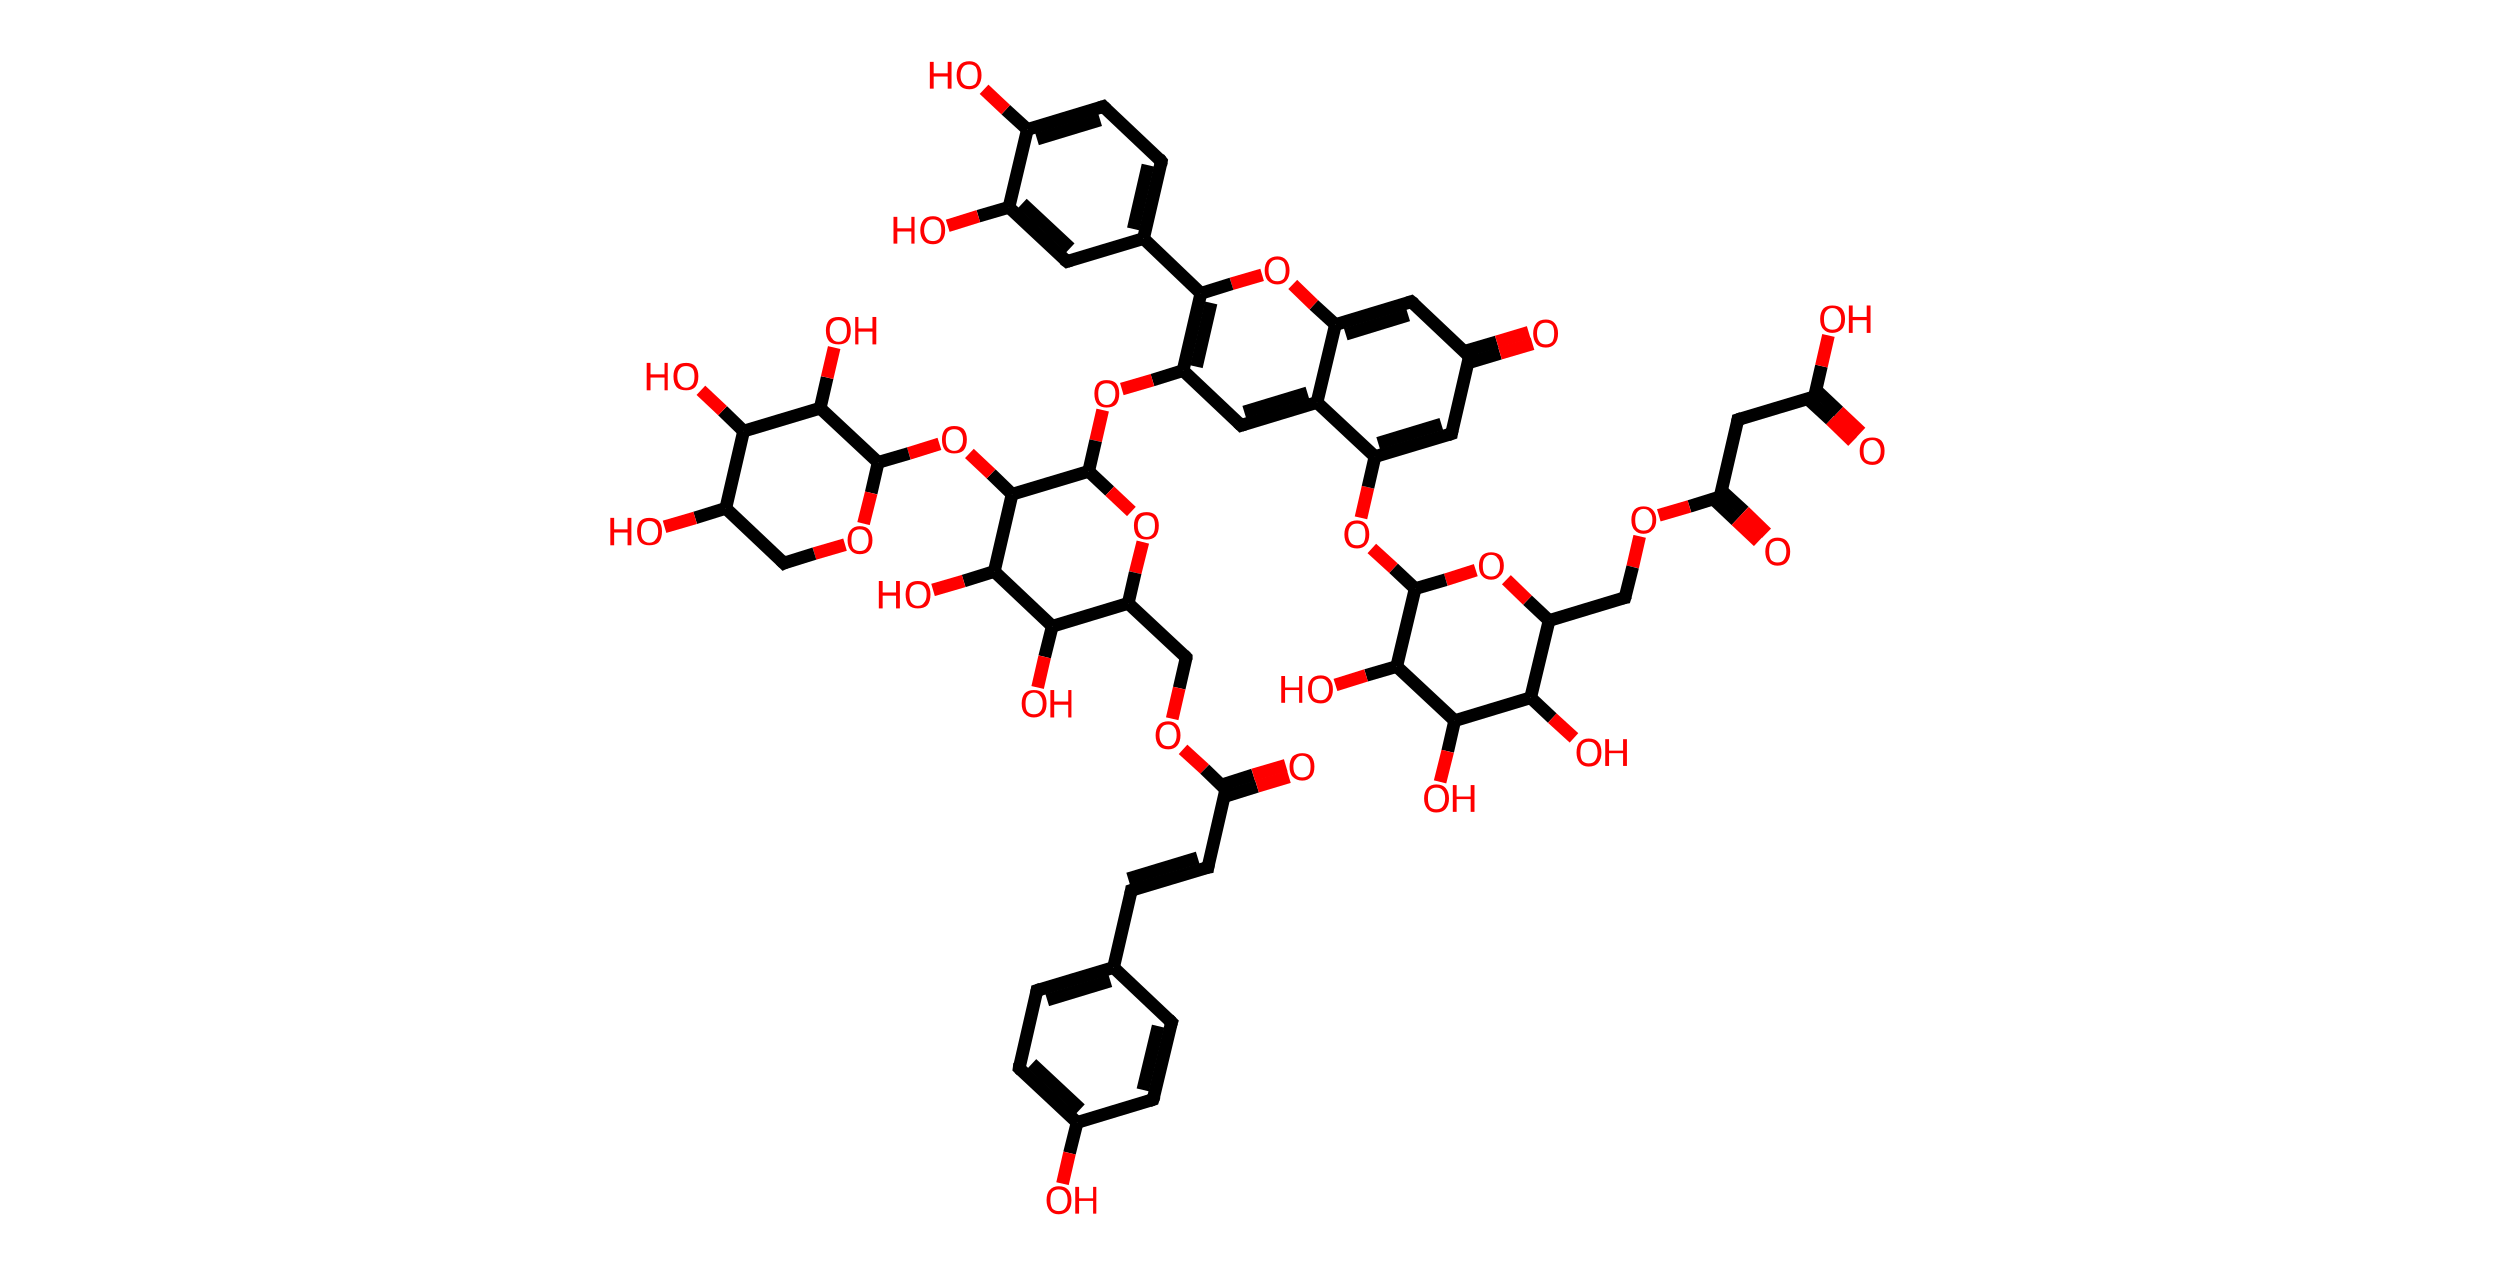 <?xml version='1.0' encoding='ASCII' standalone='yes'?>
<svg xmlns="http://www.w3.org/2000/svg" xmlns:rdkit="http://www.rdkit.org/xml" xmlns:xlink="http://www.w3.org/1999/xlink" version="1.1" baseProfile="full" xml:space="preserve" width="392px" height="200px" viewBox="0 0 392 200">
<!-- END OF HEADER -->
<rect style="opacity:1.0;fill:#FFFFFF;stroke:none" width="392.0" height="200.0" x="0.0" y="0.0"> </rect>
<path class="bond-0 atom-0 atom-1" d="M 290.5,69.2 L 287.0,65.8" style="fill:none;fill-rule:evenodd;stroke:#FF0000;stroke-width:2.0px;stroke-linecap:butt;stroke-linejoin:miter;stroke-opacity:1"/>
<path class="bond-0 atom-0 atom-1" d="M 287.0,65.8 L 283.4,62.5" style="fill:none;fill-rule:evenodd;stroke:#000000;stroke-width:2.0px;stroke-linecap:butt;stroke-linejoin:miter;stroke-opacity:1"/>
<path class="bond-0 atom-0 atom-1" d="M 291.8,67.8 L 288.3,64.5" style="fill:none;fill-rule:evenodd;stroke:#FF0000;stroke-width:2.0px;stroke-linecap:butt;stroke-linejoin:miter;stroke-opacity:1"/>
<path class="bond-0 atom-0 atom-1" d="M 288.3,64.5 L 284.7,61.1" style="fill:none;fill-rule:evenodd;stroke:#000000;stroke-width:2.0px;stroke-linecap:butt;stroke-linejoin:miter;stroke-opacity:1"/>
<path class="bond-1 atom-1 atom-2" d="M 284.5,62.2 L 285.6,57.4" style="fill:none;fill-rule:evenodd;stroke:#000000;stroke-width:2.0px;stroke-linecap:butt;stroke-linejoin:miter;stroke-opacity:1"/>
<path class="bond-1 atom-1 atom-2" d="M 285.6,57.4 L 286.7,52.6" style="fill:none;fill-rule:evenodd;stroke:#FF0000;stroke-width:2.0px;stroke-linecap:butt;stroke-linejoin:miter;stroke-opacity:1"/>
<path class="bond-2 atom-1 atom-3" d="M 284.5,62.2 L 272.5,65.8" style="fill:none;fill-rule:evenodd;stroke:#000000;stroke-width:2.0px;stroke-linecap:butt;stroke-linejoin:miter;stroke-opacity:1"/>
<path class="bond-3 atom-3 atom-4" d="M 272.5,65.8 L 269.7,77.9" style="fill:none;fill-rule:evenodd;stroke:#000000;stroke-width:2.0px;stroke-linecap:butt;stroke-linejoin:miter;stroke-opacity:1"/>
<path class="bond-4 atom-4 atom-5" d="M 268.6,78.2 L 272.2,81.6" style="fill:none;fill-rule:evenodd;stroke:#000000;stroke-width:2.0px;stroke-linecap:butt;stroke-linejoin:miter;stroke-opacity:1"/>
<path class="bond-4 atom-4 atom-5" d="M 272.2,81.6 L 275.7,84.9" style="fill:none;fill-rule:evenodd;stroke:#FF0000;stroke-width:2.0px;stroke-linecap:butt;stroke-linejoin:miter;stroke-opacity:1"/>
<path class="bond-4 atom-4 atom-5" d="M 269.9,76.9 L 273.5,80.2" style="fill:none;fill-rule:evenodd;stroke:#000000;stroke-width:2.0px;stroke-linecap:butt;stroke-linejoin:miter;stroke-opacity:1"/>
<path class="bond-4 atom-4 atom-5" d="M 273.5,80.2 L 277.0,83.6" style="fill:none;fill-rule:evenodd;stroke:#FF0000;stroke-width:2.0px;stroke-linecap:butt;stroke-linejoin:miter;stroke-opacity:1"/>
<path class="bond-5 atom-4 atom-6" d="M 269.7,77.9 L 264.9,79.4" style="fill:none;fill-rule:evenodd;stroke:#000000;stroke-width:2.0px;stroke-linecap:butt;stroke-linejoin:miter;stroke-opacity:1"/>
<path class="bond-5 atom-4 atom-6" d="M 264.9,79.4 L 260.1,80.8" style="fill:none;fill-rule:evenodd;stroke:#FF0000;stroke-width:2.0px;stroke-linecap:butt;stroke-linejoin:miter;stroke-opacity:1"/>
<path class="bond-6 atom-6 atom-7" d="M 257.1,84.1 L 256.0,88.9" style="fill:none;fill-rule:evenodd;stroke:#FF0000;stroke-width:2.0px;stroke-linecap:butt;stroke-linejoin:miter;stroke-opacity:1"/>
<path class="bond-6 atom-6 atom-7" d="M 256.0,88.9 L 254.8,93.7" style="fill:none;fill-rule:evenodd;stroke:#000000;stroke-width:2.0px;stroke-linecap:butt;stroke-linejoin:miter;stroke-opacity:1"/>
<path class="bond-7 atom-7 atom-8" d="M 254.8,93.7 L 242.9,97.3" style="fill:none;fill-rule:evenodd;stroke:#000000;stroke-width:2.0px;stroke-linecap:butt;stroke-linejoin:miter;stroke-opacity:1"/>
<path class="bond-8 atom-8 atom-9" d="M 242.9,97.3 L 239.5,94.1" style="fill:none;fill-rule:evenodd;stroke:#000000;stroke-width:2.0px;stroke-linecap:butt;stroke-linejoin:miter;stroke-opacity:1"/>
<path class="bond-8 atom-8 atom-9" d="M 239.5,94.1 L 236.2,90.9" style="fill:none;fill-rule:evenodd;stroke:#FF0000;stroke-width:2.0px;stroke-linecap:butt;stroke-linejoin:miter;stroke-opacity:1"/>
<path class="bond-9 atom-9 atom-10" d="M 231.4,89.4 L 226.7,90.9" style="fill:none;fill-rule:evenodd;stroke:#FF0000;stroke-width:2.0px;stroke-linecap:butt;stroke-linejoin:miter;stroke-opacity:1"/>
<path class="bond-9 atom-9 atom-10" d="M 226.7,90.9 L 221.9,92.3" style="fill:none;fill-rule:evenodd;stroke:#000000;stroke-width:2.0px;stroke-linecap:butt;stroke-linejoin:miter;stroke-opacity:1"/>
<path class="bond-10 atom-10 atom-11" d="M 221.9,92.3 L 218.5,89.1" style="fill:none;fill-rule:evenodd;stroke:#000000;stroke-width:2.0px;stroke-linecap:butt;stroke-linejoin:miter;stroke-opacity:1"/>
<path class="bond-10 atom-10 atom-11" d="M 218.5,89.1 L 215.1,86.0" style="fill:none;fill-rule:evenodd;stroke:#FF0000;stroke-width:2.0px;stroke-linecap:butt;stroke-linejoin:miter;stroke-opacity:1"/>
<path class="bond-11 atom-11 atom-12" d="M 213.4,81.2 L 214.5,76.4" style="fill:none;fill-rule:evenodd;stroke:#FF0000;stroke-width:2.0px;stroke-linecap:butt;stroke-linejoin:miter;stroke-opacity:1"/>
<path class="bond-11 atom-11 atom-12" d="M 214.5,76.4 L 215.6,71.6" style="fill:none;fill-rule:evenodd;stroke:#000000;stroke-width:2.0px;stroke-linecap:butt;stroke-linejoin:miter;stroke-opacity:1"/>
<path class="bond-12 atom-12 atom-13" d="M 215.6,71.6 L 227.6,68.0" style="fill:none;fill-rule:evenodd;stroke:#000000;stroke-width:2.0px;stroke-linecap:butt;stroke-linejoin:miter;stroke-opacity:1"/>
<path class="bond-12 atom-12 atom-13" d="M 216.1,69.5 L 226.0,66.5" style="fill:none;fill-rule:evenodd;stroke:#000000;stroke-width:2.0px;stroke-linecap:butt;stroke-linejoin:miter;stroke-opacity:1"/>
<path class="bond-13 atom-13 atom-14" d="M 227.6,68.0 L 230.4,55.9" style="fill:none;fill-rule:evenodd;stroke:#000000;stroke-width:2.0px;stroke-linecap:butt;stroke-linejoin:miter;stroke-opacity:1"/>
<path class="bond-14 atom-14 atom-15" d="M 230.2,56.9 L 235.2,55.4" style="fill:none;fill-rule:evenodd;stroke:#000000;stroke-width:2.0px;stroke-linecap:butt;stroke-linejoin:miter;stroke-opacity:1"/>
<path class="bond-14 atom-14 atom-15" d="M 235.2,55.4 L 240.3,53.9" style="fill:none;fill-rule:evenodd;stroke:#FF0000;stroke-width:2.0px;stroke-linecap:butt;stroke-linejoin:miter;stroke-opacity:1"/>
<path class="bond-14 atom-14 atom-15" d="M 229.6,55.1 L 234.7,53.6" style="fill:none;fill-rule:evenodd;stroke:#000000;stroke-width:2.0px;stroke-linecap:butt;stroke-linejoin:miter;stroke-opacity:1"/>
<path class="bond-14 atom-14 atom-15" d="M 234.7,53.6 L 239.7,52.1" style="fill:none;fill-rule:evenodd;stroke:#FF0000;stroke-width:2.0px;stroke-linecap:butt;stroke-linejoin:miter;stroke-opacity:1"/>
<path class="bond-15 atom-14 atom-16" d="M 230.4,55.9 L 221.3,47.3" style="fill:none;fill-rule:evenodd;stroke:#000000;stroke-width:2.0px;stroke-linecap:butt;stroke-linejoin:miter;stroke-opacity:1"/>
<path class="bond-16 atom-16 atom-17" d="M 221.3,47.3 L 209.4,50.9" style="fill:none;fill-rule:evenodd;stroke:#000000;stroke-width:2.0px;stroke-linecap:butt;stroke-linejoin:miter;stroke-opacity:1"/>
<path class="bond-16 atom-16 atom-17" d="M 220.8,49.4 L 211.0,52.4" style="fill:none;fill-rule:evenodd;stroke:#000000;stroke-width:2.0px;stroke-linecap:butt;stroke-linejoin:miter;stroke-opacity:1"/>
<path class="bond-17 atom-17 atom-18" d="M 209.4,50.9 L 206.0,47.8" style="fill:none;fill-rule:evenodd;stroke:#000000;stroke-width:2.0px;stroke-linecap:butt;stroke-linejoin:miter;stroke-opacity:1"/>
<path class="bond-17 atom-17 atom-18" d="M 206.0,47.8 L 202.7,44.6" style="fill:none;fill-rule:evenodd;stroke:#FF0000;stroke-width:2.0px;stroke-linecap:butt;stroke-linejoin:miter;stroke-opacity:1"/>
<path class="bond-18 atom-18 atom-19" d="M 197.9,43.1 L 193.1,44.5" style="fill:none;fill-rule:evenodd;stroke:#FF0000;stroke-width:2.0px;stroke-linecap:butt;stroke-linejoin:miter;stroke-opacity:1"/>
<path class="bond-18 atom-18 atom-19" d="M 193.1,44.5 L 188.3,46.0" style="fill:none;fill-rule:evenodd;stroke:#000000;stroke-width:2.0px;stroke-linecap:butt;stroke-linejoin:miter;stroke-opacity:1"/>
<path class="bond-19 atom-19 atom-20" d="M 188.3,46.0 L 179.3,37.4" style="fill:none;fill-rule:evenodd;stroke:#000000;stroke-width:2.0px;stroke-linecap:butt;stroke-linejoin:miter;stroke-opacity:1"/>
<path class="bond-20 atom-20 atom-21" d="M 179.3,37.4 L 182.1,25.3" style="fill:none;fill-rule:evenodd;stroke:#000000;stroke-width:2.0px;stroke-linecap:butt;stroke-linejoin:miter;stroke-opacity:1"/>
<path class="bond-20 atom-20 atom-21" d="M 177.7,35.9 L 180.0,25.9" style="fill:none;fill-rule:evenodd;stroke:#000000;stroke-width:2.0px;stroke-linecap:butt;stroke-linejoin:miter;stroke-opacity:1"/>
<path class="bond-21 atom-21 atom-22" d="M 182.1,25.3 L 173.0,16.7" style="fill:none;fill-rule:evenodd;stroke:#000000;stroke-width:2.0px;stroke-linecap:butt;stroke-linejoin:miter;stroke-opacity:1"/>
<path class="bond-22 atom-22 atom-23" d="M 173.0,16.7 L 161.1,20.3" style="fill:none;fill-rule:evenodd;stroke:#000000;stroke-width:2.0px;stroke-linecap:butt;stroke-linejoin:miter;stroke-opacity:1"/>
<path class="bond-22 atom-22 atom-23" d="M 172.5,18.8 L 162.6,21.8" style="fill:none;fill-rule:evenodd;stroke:#000000;stroke-width:2.0px;stroke-linecap:butt;stroke-linejoin:miter;stroke-opacity:1"/>
<path class="bond-23 atom-23 atom-24" d="M 161.1,20.3 L 157.7,17.2" style="fill:none;fill-rule:evenodd;stroke:#000000;stroke-width:2.0px;stroke-linecap:butt;stroke-linejoin:miter;stroke-opacity:1"/>
<path class="bond-23 atom-23 atom-24" d="M 157.7,17.2 L 154.3,14.0" style="fill:none;fill-rule:evenodd;stroke:#FF0000;stroke-width:2.0px;stroke-linecap:butt;stroke-linejoin:miter;stroke-opacity:1"/>
<path class="bond-24 atom-23 atom-25" d="M 161.1,20.3 L 158.2,32.5" style="fill:none;fill-rule:evenodd;stroke:#000000;stroke-width:2.0px;stroke-linecap:butt;stroke-linejoin:miter;stroke-opacity:1"/>
<path class="bond-25 atom-25 atom-26" d="M 158.2,32.5 L 153.4,33.9" style="fill:none;fill-rule:evenodd;stroke:#000000;stroke-width:2.0px;stroke-linecap:butt;stroke-linejoin:miter;stroke-opacity:1"/>
<path class="bond-25 atom-25 atom-26" d="M 153.4,33.9 L 148.6,35.4" style="fill:none;fill-rule:evenodd;stroke:#FF0000;stroke-width:2.0px;stroke-linecap:butt;stroke-linejoin:miter;stroke-opacity:1"/>
<path class="bond-26 atom-25 atom-27" d="M 158.2,32.5 L 167.3,41.0" style="fill:none;fill-rule:evenodd;stroke:#000000;stroke-width:2.0px;stroke-linecap:butt;stroke-linejoin:miter;stroke-opacity:1"/>
<path class="bond-26 atom-25 atom-27" d="M 160.3,31.9 L 167.8,38.9" style="fill:none;fill-rule:evenodd;stroke:#000000;stroke-width:2.0px;stroke-linecap:butt;stroke-linejoin:miter;stroke-opacity:1"/>
<path class="bond-27 atom-19 atom-28" d="M 188.3,46.0 L 185.5,58.1" style="fill:none;fill-rule:evenodd;stroke:#000000;stroke-width:2.0px;stroke-linecap:butt;stroke-linejoin:miter;stroke-opacity:1"/>
<path class="bond-27 atom-19 atom-28" d="M 189.9,47.5 L 187.6,57.5" style="fill:none;fill-rule:evenodd;stroke:#000000;stroke-width:2.0px;stroke-linecap:butt;stroke-linejoin:miter;stroke-opacity:1"/>
<path class="bond-28 atom-28 atom-29" d="M 185.5,58.1 L 180.7,59.6" style="fill:none;fill-rule:evenodd;stroke:#000000;stroke-width:2.0px;stroke-linecap:butt;stroke-linejoin:miter;stroke-opacity:1"/>
<path class="bond-28 atom-28 atom-29" d="M 180.7,59.6 L 175.9,61.0" style="fill:none;fill-rule:evenodd;stroke:#FF0000;stroke-width:2.0px;stroke-linecap:butt;stroke-linejoin:miter;stroke-opacity:1"/>
<path class="bond-29 atom-29 atom-30" d="M 172.9,64.3 L 171.8,69.1" style="fill:none;fill-rule:evenodd;stroke:#FF0000;stroke-width:2.0px;stroke-linecap:butt;stroke-linejoin:miter;stroke-opacity:1"/>
<path class="bond-29 atom-29 atom-30" d="M 171.8,69.1 L 170.7,73.9" style="fill:none;fill-rule:evenodd;stroke:#000000;stroke-width:2.0px;stroke-linecap:butt;stroke-linejoin:miter;stroke-opacity:1"/>
<path class="bond-30 atom-30 atom-31" d="M 170.7,73.9 L 174.0,77.0" style="fill:none;fill-rule:evenodd;stroke:#000000;stroke-width:2.0px;stroke-linecap:butt;stroke-linejoin:miter;stroke-opacity:1"/>
<path class="bond-30 atom-30 atom-31" d="M 174.0,77.0 L 177.4,80.2" style="fill:none;fill-rule:evenodd;stroke:#FF0000;stroke-width:2.0px;stroke-linecap:butt;stroke-linejoin:miter;stroke-opacity:1"/>
<path class="bond-31 atom-31 atom-32" d="M 179.2,85.0 L 178.0,89.8" style="fill:none;fill-rule:evenodd;stroke:#FF0000;stroke-width:2.0px;stroke-linecap:butt;stroke-linejoin:miter;stroke-opacity:1"/>
<path class="bond-31 atom-31 atom-32" d="M 178.0,89.8 L 176.9,94.6" style="fill:none;fill-rule:evenodd;stroke:#000000;stroke-width:2.0px;stroke-linecap:butt;stroke-linejoin:miter;stroke-opacity:1"/>
<path class="bond-32 atom-32 atom-33" d="M 176.9,94.6 L 186.0,103.1" style="fill:none;fill-rule:evenodd;stroke:#000000;stroke-width:2.0px;stroke-linecap:butt;stroke-linejoin:miter;stroke-opacity:1"/>
<path class="bond-33 atom-33 atom-34" d="M 186.0,103.1 L 184.9,107.9" style="fill:none;fill-rule:evenodd;stroke:#000000;stroke-width:2.0px;stroke-linecap:butt;stroke-linejoin:miter;stroke-opacity:1"/>
<path class="bond-33 atom-33 atom-34" d="M 184.9,107.9 L 183.8,112.7" style="fill:none;fill-rule:evenodd;stroke:#FF0000;stroke-width:2.0px;stroke-linecap:butt;stroke-linejoin:miter;stroke-opacity:1"/>
<path class="bond-34 atom-34 atom-35" d="M 185.5,117.5 L 188.9,120.6" style="fill:none;fill-rule:evenodd;stroke:#FF0000;stroke-width:2.0px;stroke-linecap:butt;stroke-linejoin:miter;stroke-opacity:1"/>
<path class="bond-34 atom-34 atom-35" d="M 188.9,120.6 L 192.2,123.8" style="fill:none;fill-rule:evenodd;stroke:#000000;stroke-width:2.0px;stroke-linecap:butt;stroke-linejoin:miter;stroke-opacity:1"/>
<path class="bond-35 atom-35 atom-36" d="M 192.0,124.9 L 197.1,123.3" style="fill:none;fill-rule:evenodd;stroke:#000000;stroke-width:2.0px;stroke-linecap:butt;stroke-linejoin:miter;stroke-opacity:1"/>
<path class="bond-35 atom-35 atom-36" d="M 197.1,123.3 L 202.1,121.8" style="fill:none;fill-rule:evenodd;stroke:#FF0000;stroke-width:2.0px;stroke-linecap:butt;stroke-linejoin:miter;stroke-opacity:1"/>
<path class="bond-35 atom-35 atom-36" d="M 191.5,123.1 L 196.5,121.5" style="fill:none;fill-rule:evenodd;stroke:#000000;stroke-width:2.0px;stroke-linecap:butt;stroke-linejoin:miter;stroke-opacity:1"/>
<path class="bond-35 atom-35 atom-36" d="M 196.5,121.5 L 201.6,120.0" style="fill:none;fill-rule:evenodd;stroke:#FF0000;stroke-width:2.0px;stroke-linecap:butt;stroke-linejoin:miter;stroke-opacity:1"/>
<path class="bond-36 atom-35 atom-37" d="M 192.2,123.8 L 189.4,136.0" style="fill:none;fill-rule:evenodd;stroke:#000000;stroke-width:2.0px;stroke-linecap:butt;stroke-linejoin:miter;stroke-opacity:1"/>
<path class="bond-37 atom-37 atom-38" d="M 189.4,136.0 L 177.4,139.6" style="fill:none;fill-rule:evenodd;stroke:#000000;stroke-width:2.0px;stroke-linecap:butt;stroke-linejoin:miter;stroke-opacity:1"/>
<path class="bond-37 atom-37 atom-38" d="M 187.8,134.5 L 176.9,137.8" style="fill:none;fill-rule:evenodd;stroke:#000000;stroke-width:2.0px;stroke-linecap:butt;stroke-linejoin:miter;stroke-opacity:1"/>
<path class="bond-38 atom-38 atom-39" d="M 177.4,139.6 L 174.6,151.7" style="fill:none;fill-rule:evenodd;stroke:#000000;stroke-width:2.0px;stroke-linecap:butt;stroke-linejoin:miter;stroke-opacity:1"/>
<path class="bond-39 atom-39 atom-40" d="M 174.6,151.7 L 162.6,155.3" style="fill:none;fill-rule:evenodd;stroke:#000000;stroke-width:2.0px;stroke-linecap:butt;stroke-linejoin:miter;stroke-opacity:1"/>
<path class="bond-39 atom-39 atom-40" d="M 174.1,153.8 L 164.2,156.8" style="fill:none;fill-rule:evenodd;stroke:#000000;stroke-width:2.0px;stroke-linecap:butt;stroke-linejoin:miter;stroke-opacity:1"/>
<path class="bond-40 atom-40 atom-41" d="M 162.6,155.3 L 159.8,167.5" style="fill:none;fill-rule:evenodd;stroke:#000000;stroke-width:2.0px;stroke-linecap:butt;stroke-linejoin:miter;stroke-opacity:1"/>
<path class="bond-41 atom-41 atom-42" d="M 159.8,167.5 L 168.9,176.0" style="fill:none;fill-rule:evenodd;stroke:#000000;stroke-width:2.0px;stroke-linecap:butt;stroke-linejoin:miter;stroke-opacity:1"/>
<path class="bond-41 atom-41 atom-42" d="M 161.8,166.8 L 169.4,173.9" style="fill:none;fill-rule:evenodd;stroke:#000000;stroke-width:2.0px;stroke-linecap:butt;stroke-linejoin:miter;stroke-opacity:1"/>
<path class="bond-42 atom-42 atom-43" d="M 168.9,176.0 L 167.7,180.8" style="fill:none;fill-rule:evenodd;stroke:#000000;stroke-width:2.0px;stroke-linecap:butt;stroke-linejoin:miter;stroke-opacity:1"/>
<path class="bond-42 atom-42 atom-43" d="M 167.7,180.8 L 166.6,185.6" style="fill:none;fill-rule:evenodd;stroke:#FF0000;stroke-width:2.0px;stroke-linecap:butt;stroke-linejoin:miter;stroke-opacity:1"/>
<path class="bond-43 atom-42 atom-44" d="M 168.9,176.0 L 180.8,172.4" style="fill:none;fill-rule:evenodd;stroke:#000000;stroke-width:2.0px;stroke-linecap:butt;stroke-linejoin:miter;stroke-opacity:1"/>
<path class="bond-44 atom-44 atom-45" d="M 180.8,172.4 L 183.7,160.3" style="fill:none;fill-rule:evenodd;stroke:#000000;stroke-width:2.0px;stroke-linecap:butt;stroke-linejoin:miter;stroke-opacity:1"/>
<path class="bond-44 atom-44 atom-45" d="M 179.2,170.9 L 181.6,160.9" style="fill:none;fill-rule:evenodd;stroke:#000000;stroke-width:2.0px;stroke-linecap:butt;stroke-linejoin:miter;stroke-opacity:1"/>
<path class="bond-45 atom-32 atom-46" d="M 176.9,94.6 L 165.0,98.2" style="fill:none;fill-rule:evenodd;stroke:#000000;stroke-width:2.0px;stroke-linecap:butt;stroke-linejoin:miter;stroke-opacity:1"/>
<path class="bond-46 atom-46 atom-47" d="M 165.0,98.2 L 163.8,103.0" style="fill:none;fill-rule:evenodd;stroke:#000000;stroke-width:2.0px;stroke-linecap:butt;stroke-linejoin:miter;stroke-opacity:1"/>
<path class="bond-46 atom-46 atom-47" d="M 163.8,103.0 L 162.7,107.8" style="fill:none;fill-rule:evenodd;stroke:#FF0000;stroke-width:2.0px;stroke-linecap:butt;stroke-linejoin:miter;stroke-opacity:1"/>
<path class="bond-47 atom-46 atom-48" d="M 165.0,98.2 L 155.9,89.6" style="fill:none;fill-rule:evenodd;stroke:#000000;stroke-width:2.0px;stroke-linecap:butt;stroke-linejoin:miter;stroke-opacity:1"/>
<path class="bond-48 atom-48 atom-49" d="M 155.9,89.6 L 151.1,91.1" style="fill:none;fill-rule:evenodd;stroke:#000000;stroke-width:2.0px;stroke-linecap:butt;stroke-linejoin:miter;stroke-opacity:1"/>
<path class="bond-48 atom-48 atom-49" d="M 151.1,91.1 L 146.3,92.5" style="fill:none;fill-rule:evenodd;stroke:#FF0000;stroke-width:2.0px;stroke-linecap:butt;stroke-linejoin:miter;stroke-opacity:1"/>
<path class="bond-49 atom-48 atom-50" d="M 155.9,89.6 L 158.7,77.5" style="fill:none;fill-rule:evenodd;stroke:#000000;stroke-width:2.0px;stroke-linecap:butt;stroke-linejoin:miter;stroke-opacity:1"/>
<path class="bond-50 atom-50 atom-51" d="M 158.7,77.5 L 155.4,74.3" style="fill:none;fill-rule:evenodd;stroke:#000000;stroke-width:2.0px;stroke-linecap:butt;stroke-linejoin:miter;stroke-opacity:1"/>
<path class="bond-50 atom-50 atom-51" d="M 155.4,74.3 L 152.0,71.1" style="fill:none;fill-rule:evenodd;stroke:#FF0000;stroke-width:2.0px;stroke-linecap:butt;stroke-linejoin:miter;stroke-opacity:1"/>
<path class="bond-51 atom-51 atom-52" d="M 147.3,69.6 L 142.5,71.1" style="fill:none;fill-rule:evenodd;stroke:#FF0000;stroke-width:2.0px;stroke-linecap:butt;stroke-linejoin:miter;stroke-opacity:1"/>
<path class="bond-51 atom-51 atom-52" d="M 142.5,71.1 L 137.7,72.5" style="fill:none;fill-rule:evenodd;stroke:#000000;stroke-width:2.0px;stroke-linecap:butt;stroke-linejoin:miter;stroke-opacity:1"/>
<path class="bond-52 atom-52 atom-53" d="M 137.7,72.5 L 136.6,77.3" style="fill:none;fill-rule:evenodd;stroke:#000000;stroke-width:2.0px;stroke-linecap:butt;stroke-linejoin:miter;stroke-opacity:1"/>
<path class="bond-52 atom-52 atom-53" d="M 136.6,77.3 L 135.4,82.1" style="fill:none;fill-rule:evenodd;stroke:#FF0000;stroke-width:2.0px;stroke-linecap:butt;stroke-linejoin:miter;stroke-opacity:1"/>
<path class="bond-53 atom-53 atom-54" d="M 132.5,85.4 L 127.7,86.8" style="fill:none;fill-rule:evenodd;stroke:#FF0000;stroke-width:2.0px;stroke-linecap:butt;stroke-linejoin:miter;stroke-opacity:1"/>
<path class="bond-53 atom-53 atom-54" d="M 127.7,86.8 L 122.9,88.3" style="fill:none;fill-rule:evenodd;stroke:#000000;stroke-width:2.0px;stroke-linecap:butt;stroke-linejoin:miter;stroke-opacity:1"/>
<path class="bond-54 atom-54 atom-55" d="M 122.9,88.3 L 113.8,79.7" style="fill:none;fill-rule:evenodd;stroke:#000000;stroke-width:2.0px;stroke-linecap:butt;stroke-linejoin:miter;stroke-opacity:1"/>
<path class="bond-55 atom-55 atom-56" d="M 113.8,79.7 L 109.0,81.2" style="fill:none;fill-rule:evenodd;stroke:#000000;stroke-width:2.0px;stroke-linecap:butt;stroke-linejoin:miter;stroke-opacity:1"/>
<path class="bond-55 atom-55 atom-56" d="M 109.0,81.2 L 104.2,82.6" style="fill:none;fill-rule:evenodd;stroke:#FF0000;stroke-width:2.0px;stroke-linecap:butt;stroke-linejoin:miter;stroke-opacity:1"/>
<path class="bond-56 atom-55 atom-57" d="M 113.8,79.7 L 116.6,67.6" style="fill:none;fill-rule:evenodd;stroke:#000000;stroke-width:2.0px;stroke-linecap:butt;stroke-linejoin:miter;stroke-opacity:1"/>
<path class="bond-57 atom-57 atom-58" d="M 116.6,67.6 L 113.3,64.4" style="fill:none;fill-rule:evenodd;stroke:#000000;stroke-width:2.0px;stroke-linecap:butt;stroke-linejoin:miter;stroke-opacity:1"/>
<path class="bond-57 atom-57 atom-58" d="M 113.3,64.4 L 109.9,61.2" style="fill:none;fill-rule:evenodd;stroke:#FF0000;stroke-width:2.0px;stroke-linecap:butt;stroke-linejoin:miter;stroke-opacity:1"/>
<path class="bond-58 atom-57 atom-59" d="M 116.6,67.6 L 128.6,64.0" style="fill:none;fill-rule:evenodd;stroke:#000000;stroke-width:2.0px;stroke-linecap:butt;stroke-linejoin:miter;stroke-opacity:1"/>
<path class="bond-59 atom-59 atom-60" d="M 128.6,64.0 L 129.7,59.2" style="fill:none;fill-rule:evenodd;stroke:#000000;stroke-width:2.0px;stroke-linecap:butt;stroke-linejoin:miter;stroke-opacity:1"/>
<path class="bond-59 atom-59 atom-60" d="M 129.7,59.2 L 130.8,54.5" style="fill:none;fill-rule:evenodd;stroke:#FF0000;stroke-width:2.0px;stroke-linecap:butt;stroke-linejoin:miter;stroke-opacity:1"/>
<path class="bond-60 atom-28 atom-61" d="M 185.5,58.1 L 194.6,66.7" style="fill:none;fill-rule:evenodd;stroke:#000000;stroke-width:2.0px;stroke-linecap:butt;stroke-linejoin:miter;stroke-opacity:1"/>
<path class="bond-61 atom-61 atom-62" d="M 194.6,66.7 L 206.5,63.1" style="fill:none;fill-rule:evenodd;stroke:#000000;stroke-width:2.0px;stroke-linecap:butt;stroke-linejoin:miter;stroke-opacity:1"/>
<path class="bond-61 atom-61 atom-62" d="M 195.1,64.6 L 205.0,61.6" style="fill:none;fill-rule:evenodd;stroke:#000000;stroke-width:2.0px;stroke-linecap:butt;stroke-linejoin:miter;stroke-opacity:1"/>
<path class="bond-62 atom-10 atom-63" d="M 221.9,92.3 L 219.0,104.5" style="fill:none;fill-rule:evenodd;stroke:#000000;stroke-width:2.0px;stroke-linecap:butt;stroke-linejoin:miter;stroke-opacity:1"/>
<path class="bond-63 atom-63 atom-64" d="M 219.0,104.5 L 214.2,105.9" style="fill:none;fill-rule:evenodd;stroke:#000000;stroke-width:2.0px;stroke-linecap:butt;stroke-linejoin:miter;stroke-opacity:1"/>
<path class="bond-63 atom-63 atom-64" d="M 214.2,105.9 L 209.4,107.4" style="fill:none;fill-rule:evenodd;stroke:#FF0000;stroke-width:2.0px;stroke-linecap:butt;stroke-linejoin:miter;stroke-opacity:1"/>
<path class="bond-64 atom-63 atom-65" d="M 219.0,104.5 L 228.1,113.0" style="fill:none;fill-rule:evenodd;stroke:#000000;stroke-width:2.0px;stroke-linecap:butt;stroke-linejoin:miter;stroke-opacity:1"/>
<path class="bond-65 atom-65 atom-66" d="M 228.1,113.0 L 227.0,117.8" style="fill:none;fill-rule:evenodd;stroke:#000000;stroke-width:2.0px;stroke-linecap:butt;stroke-linejoin:miter;stroke-opacity:1"/>
<path class="bond-65 atom-65 atom-66" d="M 227.0,117.8 L 225.8,122.6" style="fill:none;fill-rule:evenodd;stroke:#FF0000;stroke-width:2.0px;stroke-linecap:butt;stroke-linejoin:miter;stroke-opacity:1"/>
<path class="bond-66 atom-65 atom-67" d="M 228.1,113.0 L 240.0,109.4" style="fill:none;fill-rule:evenodd;stroke:#000000;stroke-width:2.0px;stroke-linecap:butt;stroke-linejoin:miter;stroke-opacity:1"/>
<path class="bond-67 atom-67 atom-68" d="M 240.0,109.4 L 243.4,112.6" style="fill:none;fill-rule:evenodd;stroke:#000000;stroke-width:2.0px;stroke-linecap:butt;stroke-linejoin:miter;stroke-opacity:1"/>
<path class="bond-67 atom-67 atom-68" d="M 243.4,112.6 L 246.8,115.7" style="fill:none;fill-rule:evenodd;stroke:#FF0000;stroke-width:2.0px;stroke-linecap:butt;stroke-linejoin:miter;stroke-opacity:1"/>
<path class="bond-68 atom-67 atom-8" d="M 240.0,109.4 L 242.9,97.3" style="fill:none;fill-rule:evenodd;stroke:#000000;stroke-width:2.0px;stroke-linecap:butt;stroke-linejoin:miter;stroke-opacity:1"/>
<path class="bond-69 atom-62 atom-12" d="M 206.5,63.1 L 215.6,71.6" style="fill:none;fill-rule:evenodd;stroke:#000000;stroke-width:2.0px;stroke-linecap:butt;stroke-linejoin:miter;stroke-opacity:1"/>
<path class="bond-70 atom-62 atom-17" d="M 206.5,63.1 L 209.4,50.9" style="fill:none;fill-rule:evenodd;stroke:#000000;stroke-width:2.0px;stroke-linecap:butt;stroke-linejoin:miter;stroke-opacity:1"/>
<path class="bond-71 atom-27 atom-20" d="M 167.3,41.0 L 179.3,37.4" style="fill:none;fill-rule:evenodd;stroke:#000000;stroke-width:2.0px;stroke-linecap:butt;stroke-linejoin:miter;stroke-opacity:1"/>
<path class="bond-72 atom-50 atom-30" d="M 158.7,77.5 L 170.7,73.9" style="fill:none;fill-rule:evenodd;stroke:#000000;stroke-width:2.0px;stroke-linecap:butt;stroke-linejoin:miter;stroke-opacity:1"/>
<path class="bond-73 atom-59 atom-52" d="M 128.6,64.0 L 137.7,72.5" style="fill:none;fill-rule:evenodd;stroke:#000000;stroke-width:2.0px;stroke-linecap:butt;stroke-linejoin:miter;stroke-opacity:1"/>
<path class="bond-74 atom-45 atom-39" d="M 183.7,160.3 L 174.6,151.7" style="fill:none;fill-rule:evenodd;stroke:#000000;stroke-width:2.0px;stroke-linecap:butt;stroke-linejoin:miter;stroke-opacity:1"/>
<path d="M 284.5,61.9 L 284.5,62.2 L 283.9,62.3" style="fill:none;stroke:#000000;stroke-width:2.0px;stroke-linecap:butt;stroke-linejoin:miter;stroke-opacity:1;"/>
<path d="M 273.1,65.6 L 272.5,65.8 L 272.4,66.4" style="fill:none;stroke:#000000;stroke-width:2.0px;stroke-linecap:butt;stroke-linejoin:miter;stroke-opacity:1;"/>
<path d="M 269.8,77.3 L 269.7,77.9 L 269.4,78.0" style="fill:none;stroke:#000000;stroke-width:2.0px;stroke-linecap:butt;stroke-linejoin:miter;stroke-opacity:1;"/>
<path d="M 254.9,93.4 L 254.8,93.7 L 254.2,93.8" style="fill:none;stroke:#000000;stroke-width:2.0px;stroke-linecap:butt;stroke-linejoin:miter;stroke-opacity:1;"/>
<path d="M 227.0,68.2 L 227.6,68.0 L 227.7,67.4" style="fill:none;stroke:#000000;stroke-width:2.0px;stroke-linecap:butt;stroke-linejoin:miter;stroke-opacity:1;"/>
<path d="M 230.3,56.5 L 230.4,55.9 L 230.0,55.4" style="fill:none;stroke:#000000;stroke-width:2.0px;stroke-linecap:butt;stroke-linejoin:miter;stroke-opacity:1;"/>
<path d="M 221.8,47.7 L 221.3,47.3 L 220.7,47.5" style="fill:none;stroke:#000000;stroke-width:2.0px;stroke-linecap:butt;stroke-linejoin:miter;stroke-opacity:1;"/>
<path d="M 182.0,25.9 L 182.1,25.3 L 181.7,24.8" style="fill:none;stroke:#000000;stroke-width:2.0px;stroke-linecap:butt;stroke-linejoin:miter;stroke-opacity:1;"/>
<path d="M 173.5,17.2 L 173.0,16.7 L 172.4,16.9" style="fill:none;stroke:#000000;stroke-width:2.0px;stroke-linecap:butt;stroke-linejoin:miter;stroke-opacity:1;"/>
<path d="M 166.8,40.6 L 167.3,41.0 L 167.9,40.8" style="fill:none;stroke:#000000;stroke-width:2.0px;stroke-linecap:butt;stroke-linejoin:miter;stroke-opacity:1;"/>
<path d="M 185.6,102.7 L 186.0,103.1 L 186.0,103.4" style="fill:none;stroke:#000000;stroke-width:2.0px;stroke-linecap:butt;stroke-linejoin:miter;stroke-opacity:1;"/>
<path d="M 192.1,123.7 L 192.2,123.8 L 192.1,124.4" style="fill:none;stroke:#000000;stroke-width:2.0px;stroke-linecap:butt;stroke-linejoin:miter;stroke-opacity:1;"/>
<path d="M 189.5,135.4 L 189.4,136.0 L 188.8,136.1" style="fill:none;stroke:#000000;stroke-width:2.0px;stroke-linecap:butt;stroke-linejoin:miter;stroke-opacity:1;"/>
<path d="M 178.0,139.4 L 177.4,139.6 L 177.3,140.2" style="fill:none;stroke:#000000;stroke-width:2.0px;stroke-linecap:butt;stroke-linejoin:miter;stroke-opacity:1;"/>
<path d="M 163.2,155.1 L 162.6,155.3 L 162.5,155.9" style="fill:none;stroke:#000000;stroke-width:2.0px;stroke-linecap:butt;stroke-linejoin:miter;stroke-opacity:1;"/>
<path d="M 159.9,166.8 L 159.8,167.5 L 160.2,167.9" style="fill:none;stroke:#000000;stroke-width:2.0px;stroke-linecap:butt;stroke-linejoin:miter;stroke-opacity:1;"/>
<path d="M 180.2,172.6 L 180.8,172.4 L 181.0,171.8" style="fill:none;stroke:#000000;stroke-width:2.0px;stroke-linecap:butt;stroke-linejoin:miter;stroke-opacity:1;"/>
<path d="M 183.5,160.9 L 183.7,160.3 L 183.2,159.8" style="fill:none;stroke:#000000;stroke-width:2.0px;stroke-linecap:butt;stroke-linejoin:miter;stroke-opacity:1;"/>
<path d="M 123.1,88.2 L 122.9,88.3 L 122.4,87.8" style="fill:none;stroke:#000000;stroke-width:2.0px;stroke-linecap:butt;stroke-linejoin:miter;stroke-opacity:1;"/>
<path d="M 194.1,66.2 L 194.6,66.7 L 195.2,66.5" style="fill:none;stroke:#000000;stroke-width:2.0px;stroke-linecap:butt;stroke-linejoin:miter;stroke-opacity:1;"/>
<path class="atom-0" d="M 291.6 70.7 Q 291.6 69.7, 292.1 69.1 Q 292.6 68.6, 293.6 68.6 Q 294.5 68.6, 295.0 69.1 Q 295.5 69.7, 295.5 70.7 Q 295.5 71.8, 295.0 72.3 Q 294.5 72.9, 293.6 72.9 Q 292.6 72.9, 292.1 72.3 Q 291.6 71.8, 291.6 70.7 M 293.6 72.4 Q 294.2 72.4, 294.5 72.0 Q 294.9 71.6, 294.9 70.7 Q 294.9 69.9, 294.5 69.5 Q 294.2 69.0, 293.6 69.0 Q 292.9 69.0, 292.5 69.5 Q 292.2 69.9, 292.2 70.7 Q 292.2 71.6, 292.5 72.0 Q 292.9 72.4, 293.6 72.4 " fill="#FF0000"/>
<path class="atom-2" d="M 285.4 50.0 Q 285.4 49.0, 285.9 48.4 Q 286.4 47.9, 287.3 47.9 Q 288.3 47.9, 288.8 48.4 Q 289.3 49.0, 289.3 50.0 Q 289.3 51.1, 288.8 51.6 Q 288.2 52.2, 287.3 52.2 Q 286.4 52.2, 285.9 51.6 Q 285.4 51.1, 285.4 50.0 M 287.3 51.7 Q 288.0 51.7, 288.3 51.3 Q 288.7 50.9, 288.7 50.0 Q 288.7 49.2, 288.3 48.8 Q 288.0 48.3, 287.3 48.3 Q 286.7 48.3, 286.3 48.8 Q 286.0 49.2, 286.0 50.0 Q 286.0 50.9, 286.3 51.3 Q 286.7 51.7, 287.3 51.7 " fill="#FF0000"/>
<path class="atom-2" d="M 289.9 47.9 L 290.5 47.9 L 290.5 49.7 L 292.7 49.7 L 292.7 47.9 L 293.3 47.9 L 293.3 52.2 L 292.7 52.2 L 292.7 50.2 L 290.5 50.2 L 290.5 52.2 L 289.9 52.2 L 289.9 47.9 " fill="#FF0000"/>
<path class="atom-5" d="M 276.8 86.5 Q 276.8 85.5, 277.3 84.9 Q 277.8 84.3, 278.7 84.3 Q 279.7 84.3, 280.2 84.9 Q 280.7 85.5, 280.7 86.5 Q 280.7 87.5, 280.2 88.1 Q 279.7 88.7, 278.7 88.7 Q 277.8 88.7, 277.3 88.1 Q 276.8 87.5, 276.8 86.5 M 278.7 88.2 Q 279.4 88.2, 279.7 87.8 Q 280.1 87.3, 280.1 86.5 Q 280.1 85.6, 279.7 85.2 Q 279.4 84.8, 278.7 84.8 Q 278.1 84.8, 277.7 85.2 Q 277.4 85.6, 277.4 86.5 Q 277.4 87.3, 277.7 87.8 Q 278.1 88.2, 278.7 88.2 " fill="#FF0000"/>
<path class="atom-6" d="M 255.8 81.5 Q 255.8 80.5, 256.3 79.9 Q 256.8 79.4, 257.7 79.4 Q 258.6 79.4, 259.1 79.9 Q 259.7 80.5, 259.7 81.5 Q 259.7 82.6, 259.1 83.1 Q 258.6 83.7, 257.7 83.7 Q 256.8 83.7, 256.3 83.1 Q 255.8 82.6, 255.8 81.5 M 257.7 83.2 Q 258.4 83.2, 258.7 82.8 Q 259.1 82.4, 259.1 81.5 Q 259.1 80.7, 258.7 80.3 Q 258.4 79.8, 257.7 79.8 Q 257.1 79.8, 256.7 80.3 Q 256.4 80.7, 256.4 81.5 Q 256.4 82.4, 256.7 82.8 Q 257.1 83.2, 257.7 83.2 " fill="#FF0000"/>
<path class="atom-9" d="M 231.9 88.7 Q 231.9 87.7, 232.4 87.1 Q 232.9 86.6, 233.8 86.6 Q 234.7 86.6, 235.3 87.1 Q 235.8 87.7, 235.8 88.7 Q 235.8 89.8, 235.2 90.3 Q 234.7 90.9, 233.8 90.9 Q 232.9 90.9, 232.4 90.3 Q 231.9 89.8, 231.9 88.7 M 233.8 90.4 Q 234.5 90.4, 234.8 90.0 Q 235.2 89.6, 235.2 88.7 Q 235.2 87.9, 234.8 87.5 Q 234.5 87.0, 233.8 87.0 Q 233.2 87.0, 232.8 87.5 Q 232.5 87.9, 232.5 88.7 Q 232.5 89.6, 232.8 90.0 Q 233.2 90.4, 233.8 90.4 " fill="#FF0000"/>
<path class="atom-11" d="M 210.8 83.8 Q 210.8 82.8, 211.3 82.2 Q 211.8 81.6, 212.8 81.6 Q 213.7 81.6, 214.2 82.2 Q 214.7 82.8, 214.7 83.8 Q 214.7 84.8, 214.2 85.4 Q 213.7 86.0, 212.8 86.0 Q 211.8 86.0, 211.3 85.4 Q 210.8 84.8, 210.8 83.8 M 212.8 85.5 Q 213.4 85.5, 213.8 85.1 Q 214.1 84.6, 214.1 83.8 Q 214.1 82.9, 213.8 82.5 Q 213.4 82.1, 212.8 82.1 Q 212.1 82.1, 211.8 82.5 Q 211.4 82.9, 211.4 83.8 Q 211.4 84.6, 211.8 85.1 Q 212.1 85.5, 212.8 85.5 " fill="#FF0000"/>
<path class="atom-15" d="M 240.4 52.3 Q 240.4 51.3, 240.9 50.7 Q 241.4 50.1, 242.4 50.1 Q 243.3 50.1, 243.8 50.7 Q 244.3 51.3, 244.3 52.3 Q 244.3 53.3, 243.8 53.9 Q 243.3 54.5, 242.4 54.5 Q 241.4 54.5, 240.9 53.9 Q 240.4 53.3, 240.4 52.3 M 242.4 54.0 Q 243.0 54.0, 243.4 53.6 Q 243.7 53.1, 243.7 52.3 Q 243.7 51.4, 243.4 51.0 Q 243.0 50.6, 242.4 50.6 Q 241.7 50.6, 241.4 51.0 Q 241.0 51.4, 241.0 52.3 Q 241.0 53.1, 241.4 53.6 Q 241.7 54.0, 242.4 54.0 " fill="#FF0000"/>
<path class="atom-18" d="M 198.3 42.4 Q 198.3 41.4, 198.8 40.8 Q 199.4 40.2, 200.3 40.2 Q 201.2 40.2, 201.7 40.8 Q 202.2 41.4, 202.2 42.4 Q 202.2 43.4, 201.7 44.0 Q 201.2 44.6, 200.3 44.6 Q 199.4 44.6, 198.8 44.0 Q 198.3 43.4, 198.3 42.4 M 200.3 44.1 Q 200.9 44.1, 201.3 43.7 Q 201.6 43.2, 201.6 42.4 Q 201.6 41.6, 201.3 41.1 Q 200.9 40.7, 200.3 40.7 Q 199.6 40.7, 199.3 41.1 Q 198.9 41.5, 198.9 42.4 Q 198.9 43.2, 199.3 43.7 Q 199.6 44.1, 200.3 44.1 " fill="#FF0000"/>
<path class="atom-24" d="M 145.8 9.7 L 146.4 9.7 L 146.4 11.5 L 148.6 11.5 L 148.6 9.7 L 149.2 9.7 L 149.2 13.9 L 148.6 13.9 L 148.6 12.0 L 146.4 12.0 L 146.4 13.9 L 145.8 13.9 L 145.8 9.7 " fill="#FF0000"/>
<path class="atom-24" d="M 150.0 11.8 Q 150.0 10.8, 150.5 10.2 Q 151.0 9.6, 152.0 9.6 Q 152.9 9.6, 153.4 10.2 Q 153.9 10.8, 153.9 11.8 Q 153.9 12.8, 153.4 13.4 Q 152.9 14.0, 152.0 14.0 Q 151.0 14.0, 150.5 13.4 Q 150.0 12.8, 150.0 11.8 M 152.0 13.5 Q 152.6 13.5, 153.0 13.1 Q 153.3 12.6, 153.3 11.8 Q 153.3 11.0, 153.0 10.5 Q 152.6 10.1, 152.0 10.1 Q 151.3 10.1, 151.0 10.5 Q 150.6 11.0, 150.6 11.8 Q 150.6 12.7, 151.0 13.1 Q 151.3 13.5, 152.0 13.5 " fill="#FF0000"/>
<path class="atom-26" d="M 140.1 34.0 L 140.7 34.0 L 140.7 35.8 L 142.9 35.8 L 142.9 34.0 L 143.4 34.0 L 143.4 38.2 L 142.9 38.2 L 142.9 36.3 L 140.7 36.3 L 140.7 38.2 L 140.1 38.2 L 140.1 34.0 " fill="#FF0000"/>
<path class="atom-26" d="M 144.3 36.1 Q 144.3 35.1, 144.8 34.5 Q 145.3 33.9, 146.3 33.9 Q 147.2 33.9, 147.7 34.5 Q 148.2 35.1, 148.2 36.1 Q 148.2 37.1, 147.7 37.7 Q 147.2 38.3, 146.3 38.3 Q 145.3 38.3, 144.8 37.7 Q 144.3 37.1, 144.3 36.1 M 146.3 37.8 Q 146.9 37.8, 147.3 37.4 Q 147.6 36.9, 147.6 36.1 Q 147.6 35.3, 147.3 34.8 Q 146.9 34.4, 146.3 34.4 Q 145.6 34.4, 145.3 34.8 Q 144.9 35.3, 144.9 36.1 Q 144.9 36.9, 145.3 37.4 Q 145.6 37.8, 146.3 37.8 " fill="#FF0000"/>
<path class="atom-29" d="M 171.6 61.7 Q 171.6 60.7, 172.1 60.1 Q 172.6 59.6, 173.5 59.6 Q 174.5 59.6, 175.0 60.1 Q 175.5 60.7, 175.5 61.7 Q 175.5 62.8, 175.0 63.4 Q 174.5 63.9, 173.5 63.9 Q 172.6 63.9, 172.1 63.4 Q 171.6 62.8, 171.6 61.7 M 173.5 63.5 Q 174.2 63.5, 174.5 63.0 Q 174.9 62.6, 174.9 61.7 Q 174.9 60.9, 174.5 60.5 Q 174.2 60.1, 173.5 60.1 Q 172.9 60.1, 172.5 60.5 Q 172.2 60.9, 172.2 61.7 Q 172.2 62.6, 172.5 63.0 Q 172.9 63.5, 173.5 63.5 " fill="#FF0000"/>
<path class="atom-31" d="M 177.8 82.4 Q 177.8 81.4, 178.3 80.8 Q 178.8 80.3, 179.8 80.3 Q 180.7 80.3, 181.2 80.8 Q 181.7 81.4, 181.7 82.4 Q 181.7 83.5, 181.2 84.1 Q 180.7 84.6, 179.8 84.6 Q 178.8 84.6, 178.3 84.1 Q 177.8 83.5, 177.8 82.4 M 179.8 84.2 Q 180.4 84.2, 180.8 83.7 Q 181.1 83.3, 181.1 82.4 Q 181.1 81.6, 180.8 81.2 Q 180.4 80.8, 179.8 80.8 Q 179.1 80.8, 178.8 81.2 Q 178.4 81.6, 178.4 82.4 Q 178.4 83.3, 178.8 83.7 Q 179.1 84.2, 179.8 84.2 " fill="#FF0000"/>
<path class="atom-34" d="M 181.2 115.3 Q 181.2 114.3, 181.7 113.7 Q 182.2 113.1, 183.2 113.1 Q 184.1 113.1, 184.6 113.7 Q 185.1 114.3, 185.1 115.3 Q 185.1 116.3, 184.6 116.9 Q 184.1 117.5, 183.2 117.5 Q 182.2 117.5, 181.7 116.9 Q 181.2 116.3, 181.2 115.3 M 183.2 117.0 Q 183.8 117.0, 184.1 116.6 Q 184.5 116.1, 184.5 115.3 Q 184.5 114.4, 184.1 114.0 Q 183.8 113.6, 183.2 113.6 Q 182.5 113.6, 182.2 114.0 Q 181.8 114.4, 181.8 115.3 Q 181.8 116.1, 182.2 116.6 Q 182.5 117.0, 183.2 117.0 " fill="#FF0000"/>
<path class="atom-36" d="M 202.2 120.2 Q 202.2 119.2, 202.7 118.6 Q 203.3 118.1, 204.2 118.1 Q 205.1 118.1, 205.6 118.6 Q 206.1 119.2, 206.1 120.2 Q 206.1 121.3, 205.6 121.8 Q 205.1 122.4, 204.2 122.4 Q 203.3 122.4, 202.7 121.8 Q 202.2 121.3, 202.2 120.2 M 204.2 121.9 Q 204.8 121.9, 205.2 121.5 Q 205.5 121.1, 205.5 120.2 Q 205.5 119.4, 205.2 119.0 Q 204.8 118.5, 204.2 118.5 Q 203.5 118.5, 203.2 119.0 Q 202.8 119.4, 202.8 120.2 Q 202.8 121.1, 203.2 121.5 Q 203.5 121.9, 204.2 121.9 " fill="#FF0000"/>
<path class="atom-43" d="M 164.1 188.2 Q 164.1 187.1, 164.6 186.6 Q 165.1 186.0, 166.0 186.0 Q 167.0 186.0, 167.5 186.6 Q 168.0 187.1, 168.0 188.2 Q 168.0 189.2, 167.5 189.8 Q 166.9 190.4, 166.0 190.4 Q 165.1 190.4, 164.6 189.8 Q 164.1 189.2, 164.1 188.2 M 166.0 189.9 Q 166.7 189.9, 167.0 189.5 Q 167.4 189.0, 167.4 188.2 Q 167.4 187.3, 167.0 186.9 Q 166.7 186.5, 166.0 186.5 Q 165.4 186.5, 165.0 186.9 Q 164.7 187.3, 164.7 188.2 Q 164.7 189.0, 165.0 189.5 Q 165.4 189.9, 166.0 189.9 " fill="#FF0000"/>
<path class="atom-43" d="M 168.6 186.1 L 169.2 186.1 L 169.2 187.9 L 171.4 187.9 L 171.4 186.1 L 171.9 186.1 L 171.9 190.3 L 171.4 190.3 L 171.4 188.3 L 169.2 188.3 L 169.2 190.3 L 168.6 190.3 L 168.6 186.1 " fill="#FF0000"/>
<path class="atom-47" d="M 160.2 110.3 Q 160.2 109.3, 160.7 108.7 Q 161.2 108.2, 162.1 108.2 Q 163.1 108.2, 163.6 108.7 Q 164.1 109.3, 164.1 110.3 Q 164.1 111.4, 163.6 111.9 Q 163.0 112.5, 162.1 112.5 Q 161.2 112.5, 160.7 111.9 Q 160.2 111.4, 160.2 110.3 M 162.1 112.0 Q 162.8 112.0, 163.1 111.6 Q 163.5 111.2, 163.5 110.3 Q 163.5 109.5, 163.1 109.1 Q 162.8 108.6, 162.1 108.6 Q 161.5 108.6, 161.1 109.1 Q 160.8 109.5, 160.8 110.3 Q 160.8 111.2, 161.1 111.6 Q 161.5 112.0, 162.1 112.0 " fill="#FF0000"/>
<path class="atom-47" d="M 164.7 108.2 L 165.3 108.2 L 165.3 110.0 L 167.5 110.0 L 167.5 108.2 L 168.0 108.2 L 168.0 112.5 L 167.5 112.5 L 167.5 110.5 L 165.3 110.5 L 165.3 112.5 L 164.7 112.5 L 164.7 108.2 " fill="#FF0000"/>
<path class="atom-49" d="M 137.8 91.1 L 138.4 91.1 L 138.4 92.9 L 140.5 92.9 L 140.5 91.1 L 141.1 91.1 L 141.1 95.4 L 140.5 95.4 L 140.5 93.4 L 138.4 93.4 L 138.4 95.4 L 137.8 95.4 L 137.8 91.1 " fill="#FF0000"/>
<path class="atom-49" d="M 142.0 93.2 Q 142.0 92.2, 142.5 91.6 Q 143.0 91.1, 143.9 91.1 Q 144.9 91.1, 145.4 91.6 Q 145.9 92.2, 145.9 93.2 Q 145.9 94.3, 145.4 94.9 Q 144.9 95.4, 143.9 95.4 Q 143.0 95.4, 142.5 94.9 Q 142.0 94.3, 142.0 93.2 M 143.9 95.0 Q 144.6 95.0, 144.9 94.5 Q 145.3 94.1, 145.3 93.2 Q 145.3 92.4, 144.9 92.0 Q 144.6 91.6, 143.9 91.6 Q 143.3 91.6, 142.9 92.0 Q 142.6 92.4, 142.6 93.2 Q 142.6 94.1, 142.9 94.5 Q 143.3 95.0, 143.9 95.0 " fill="#FF0000"/>
<path class="atom-51" d="M 147.7 68.9 Q 147.7 67.9, 148.2 67.3 Q 148.7 66.8, 149.6 66.8 Q 150.6 66.8, 151.1 67.3 Q 151.6 67.9, 151.6 68.9 Q 151.6 70.0, 151.1 70.6 Q 150.6 71.1, 149.6 71.1 Q 148.7 71.1, 148.2 70.6 Q 147.7 70.0, 147.7 68.9 M 149.6 70.7 Q 150.3 70.7, 150.6 70.2 Q 151.0 69.8, 151.0 68.9 Q 151.0 68.1, 150.6 67.7 Q 150.3 67.3, 149.6 67.3 Q 149.0 67.3, 148.6 67.7 Q 148.3 68.1, 148.3 68.9 Q 148.3 69.8, 148.6 70.2 Q 149.0 70.7, 149.6 70.7 " fill="#FF0000"/>
<path class="atom-53" d="M 132.9 84.7 Q 132.9 83.7, 133.4 83.1 Q 133.9 82.5, 134.8 82.5 Q 135.8 82.5, 136.3 83.1 Q 136.8 83.7, 136.8 84.7 Q 136.8 85.7, 136.3 86.3 Q 135.8 86.9, 134.8 86.9 Q 133.9 86.9, 133.4 86.3 Q 132.9 85.7, 132.9 84.7 M 134.8 86.4 Q 135.5 86.4, 135.8 86.0 Q 136.2 85.5, 136.2 84.7 Q 136.2 83.8, 135.8 83.4 Q 135.5 83.0, 134.8 83.0 Q 134.2 83.0, 133.8 83.4 Q 133.5 83.8, 133.5 84.7 Q 133.5 85.5, 133.8 86.0 Q 134.2 86.4, 134.8 86.4 " fill="#FF0000"/>
<path class="atom-56" d="M 95.7 81.2 L 96.3 81.2 L 96.3 83.0 L 98.4 83.0 L 98.4 81.2 L 99.0 81.2 L 99.0 85.5 L 98.4 85.5 L 98.4 83.5 L 96.3 83.5 L 96.3 85.5 L 95.7 85.5 L 95.7 81.2 " fill="#FF0000"/>
<path class="atom-56" d="M 99.9 83.3 Q 99.9 82.3, 100.4 81.7 Q 100.9 81.2, 101.8 81.2 Q 102.8 81.2, 103.3 81.7 Q 103.8 82.3, 103.8 83.3 Q 103.8 84.4, 103.3 85.0 Q 102.8 85.5, 101.8 85.5 Q 100.9 85.5, 100.4 85.0 Q 99.9 84.4, 99.9 83.3 M 101.8 85.1 Q 102.5 85.1, 102.8 84.6 Q 103.2 84.2, 103.2 83.3 Q 103.2 82.5, 102.8 82.1 Q 102.5 81.7, 101.8 81.7 Q 101.2 81.7, 100.8 82.1 Q 100.5 82.5, 100.5 83.3 Q 100.5 84.2, 100.8 84.6 Q 101.2 85.1, 101.8 85.1 " fill="#FF0000"/>
<path class="atom-58" d="M 101.4 56.9 L 102.0 56.9 L 102.0 58.7 L 104.2 58.7 L 104.2 56.9 L 104.7 56.9 L 104.7 61.2 L 104.2 61.2 L 104.2 59.2 L 102.0 59.2 L 102.0 61.2 L 101.4 61.2 L 101.4 56.9 " fill="#FF0000"/>
<path class="atom-58" d="M 105.6 59.0 Q 105.6 58.0, 106.1 57.4 Q 106.6 56.9, 107.6 56.9 Q 108.5 56.9, 109.0 57.4 Q 109.5 58.0, 109.5 59.0 Q 109.5 60.1, 109.0 60.7 Q 108.5 61.2, 107.6 61.2 Q 106.6 61.2, 106.1 60.7 Q 105.6 60.1, 105.6 59.0 M 107.6 60.8 Q 108.2 60.8, 108.6 60.3 Q 108.9 59.9, 108.9 59.0 Q 108.9 58.2, 108.6 57.8 Q 108.2 57.4, 107.6 57.4 Q 106.9 57.4, 106.6 57.8 Q 106.2 58.2, 106.2 59.0 Q 106.2 59.9, 106.6 60.3 Q 106.9 60.8, 107.6 60.8 " fill="#FF0000"/>
<path class="atom-60" d="M 129.5 51.8 Q 129.5 50.8, 130.0 50.2 Q 130.5 49.7, 131.5 49.7 Q 132.4 49.7, 132.9 50.2 Q 133.4 50.8, 133.4 51.8 Q 133.4 52.9, 132.9 53.5 Q 132.4 54.0, 131.5 54.0 Q 130.5 54.0, 130.0 53.5 Q 129.5 52.9, 129.5 51.8 M 131.5 53.6 Q 132.1 53.6, 132.5 53.1 Q 132.8 52.7, 132.8 51.8 Q 132.8 51.0, 132.5 50.6 Q 132.1 50.2, 131.5 50.2 Q 130.8 50.2, 130.5 50.6 Q 130.1 51.0, 130.1 51.8 Q 130.1 52.7, 130.5 53.1 Q 130.8 53.6, 131.5 53.6 " fill="#FF0000"/>
<path class="atom-60" d="M 134.1 49.7 L 134.6 49.7 L 134.6 51.5 L 136.8 51.5 L 136.8 49.7 L 137.4 49.7 L 137.4 54.0 L 136.8 54.0 L 136.8 52.0 L 134.6 52.0 L 134.6 54.0 L 134.1 54.0 L 134.1 49.7 " fill="#FF0000"/>
<path class="atom-64" d="M 200.9 106.0 L 201.5 106.0 L 201.5 107.8 L 203.7 107.8 L 203.7 106.0 L 204.2 106.0 L 204.2 110.2 L 203.7 110.2 L 203.7 108.2 L 201.5 108.2 L 201.5 110.2 L 200.9 110.2 L 200.9 106.0 " fill="#FF0000"/>
<path class="atom-64" d="M 205.1 108.1 Q 205.1 107.1, 205.6 106.5 Q 206.1 105.9, 207.1 105.9 Q 208.0 105.9, 208.5 106.5 Q 209.0 107.1, 209.0 108.1 Q 209.0 109.1, 208.5 109.7 Q 208.0 110.3, 207.1 110.3 Q 206.1 110.3, 205.6 109.7 Q 205.1 109.1, 205.1 108.1 M 207.1 109.8 Q 207.7 109.8, 208.0 109.4 Q 208.4 108.9, 208.4 108.1 Q 208.4 107.2, 208.0 106.8 Q 207.7 106.4, 207.1 106.4 Q 206.4 106.4, 206.0 106.8 Q 205.7 107.2, 205.7 108.1 Q 205.7 108.9, 206.0 109.4 Q 206.4 109.8, 207.1 109.8 " fill="#FF0000"/>
<path class="atom-66" d="M 223.3 125.2 Q 223.3 124.2, 223.8 123.6 Q 224.3 123.0, 225.2 123.0 Q 226.2 123.0, 226.7 123.6 Q 227.2 124.2, 227.2 125.2 Q 227.2 126.2, 226.7 126.8 Q 226.2 127.4, 225.2 127.4 Q 224.3 127.4, 223.8 126.8 Q 223.3 126.2, 223.3 125.2 M 225.2 126.9 Q 225.9 126.9, 226.2 126.5 Q 226.6 126.0, 226.6 125.2 Q 226.6 124.3, 226.2 123.9 Q 225.9 123.5, 225.2 123.5 Q 224.6 123.5, 224.2 123.9 Q 223.9 124.3, 223.9 125.2 Q 223.9 126.0, 224.2 126.5 Q 224.6 126.9, 225.2 126.9 " fill="#FF0000"/>
<path class="atom-66" d="M 227.8 123.1 L 228.4 123.1 L 228.4 124.9 L 230.6 124.9 L 230.6 123.1 L 231.2 123.1 L 231.2 127.3 L 230.6 127.3 L 230.6 125.3 L 228.4 125.3 L 228.4 127.3 L 227.8 127.3 L 227.8 123.1 " fill="#FF0000"/>
<path class="atom-68" d="M 247.2 118.0 Q 247.2 116.9, 247.7 116.4 Q 248.2 115.8, 249.1 115.8 Q 250.1 115.8, 250.6 116.4 Q 251.1 116.9, 251.1 118.0 Q 251.1 119.0, 250.6 119.6 Q 250.1 120.2, 249.1 120.2 Q 248.2 120.2, 247.7 119.6 Q 247.2 119.0, 247.2 118.0 M 249.1 119.7 Q 249.8 119.7, 250.1 119.3 Q 250.5 118.8, 250.5 118.0 Q 250.5 117.1, 250.1 116.7 Q 249.8 116.3, 249.1 116.3 Q 248.5 116.3, 248.1 116.7 Q 247.8 117.1, 247.8 118.0 Q 247.8 118.8, 248.1 119.3 Q 248.5 119.7, 249.1 119.7 " fill="#FF0000"/>
<path class="atom-68" d="M 251.7 115.9 L 252.3 115.9 L 252.3 117.7 L 254.5 117.7 L 254.5 115.9 L 255.1 115.9 L 255.1 120.1 L 254.5 120.1 L 254.5 118.1 L 252.3 118.1 L 252.3 120.1 L 251.7 120.1 L 251.7 115.9 " fill="#FF0000"/>
</svg>
